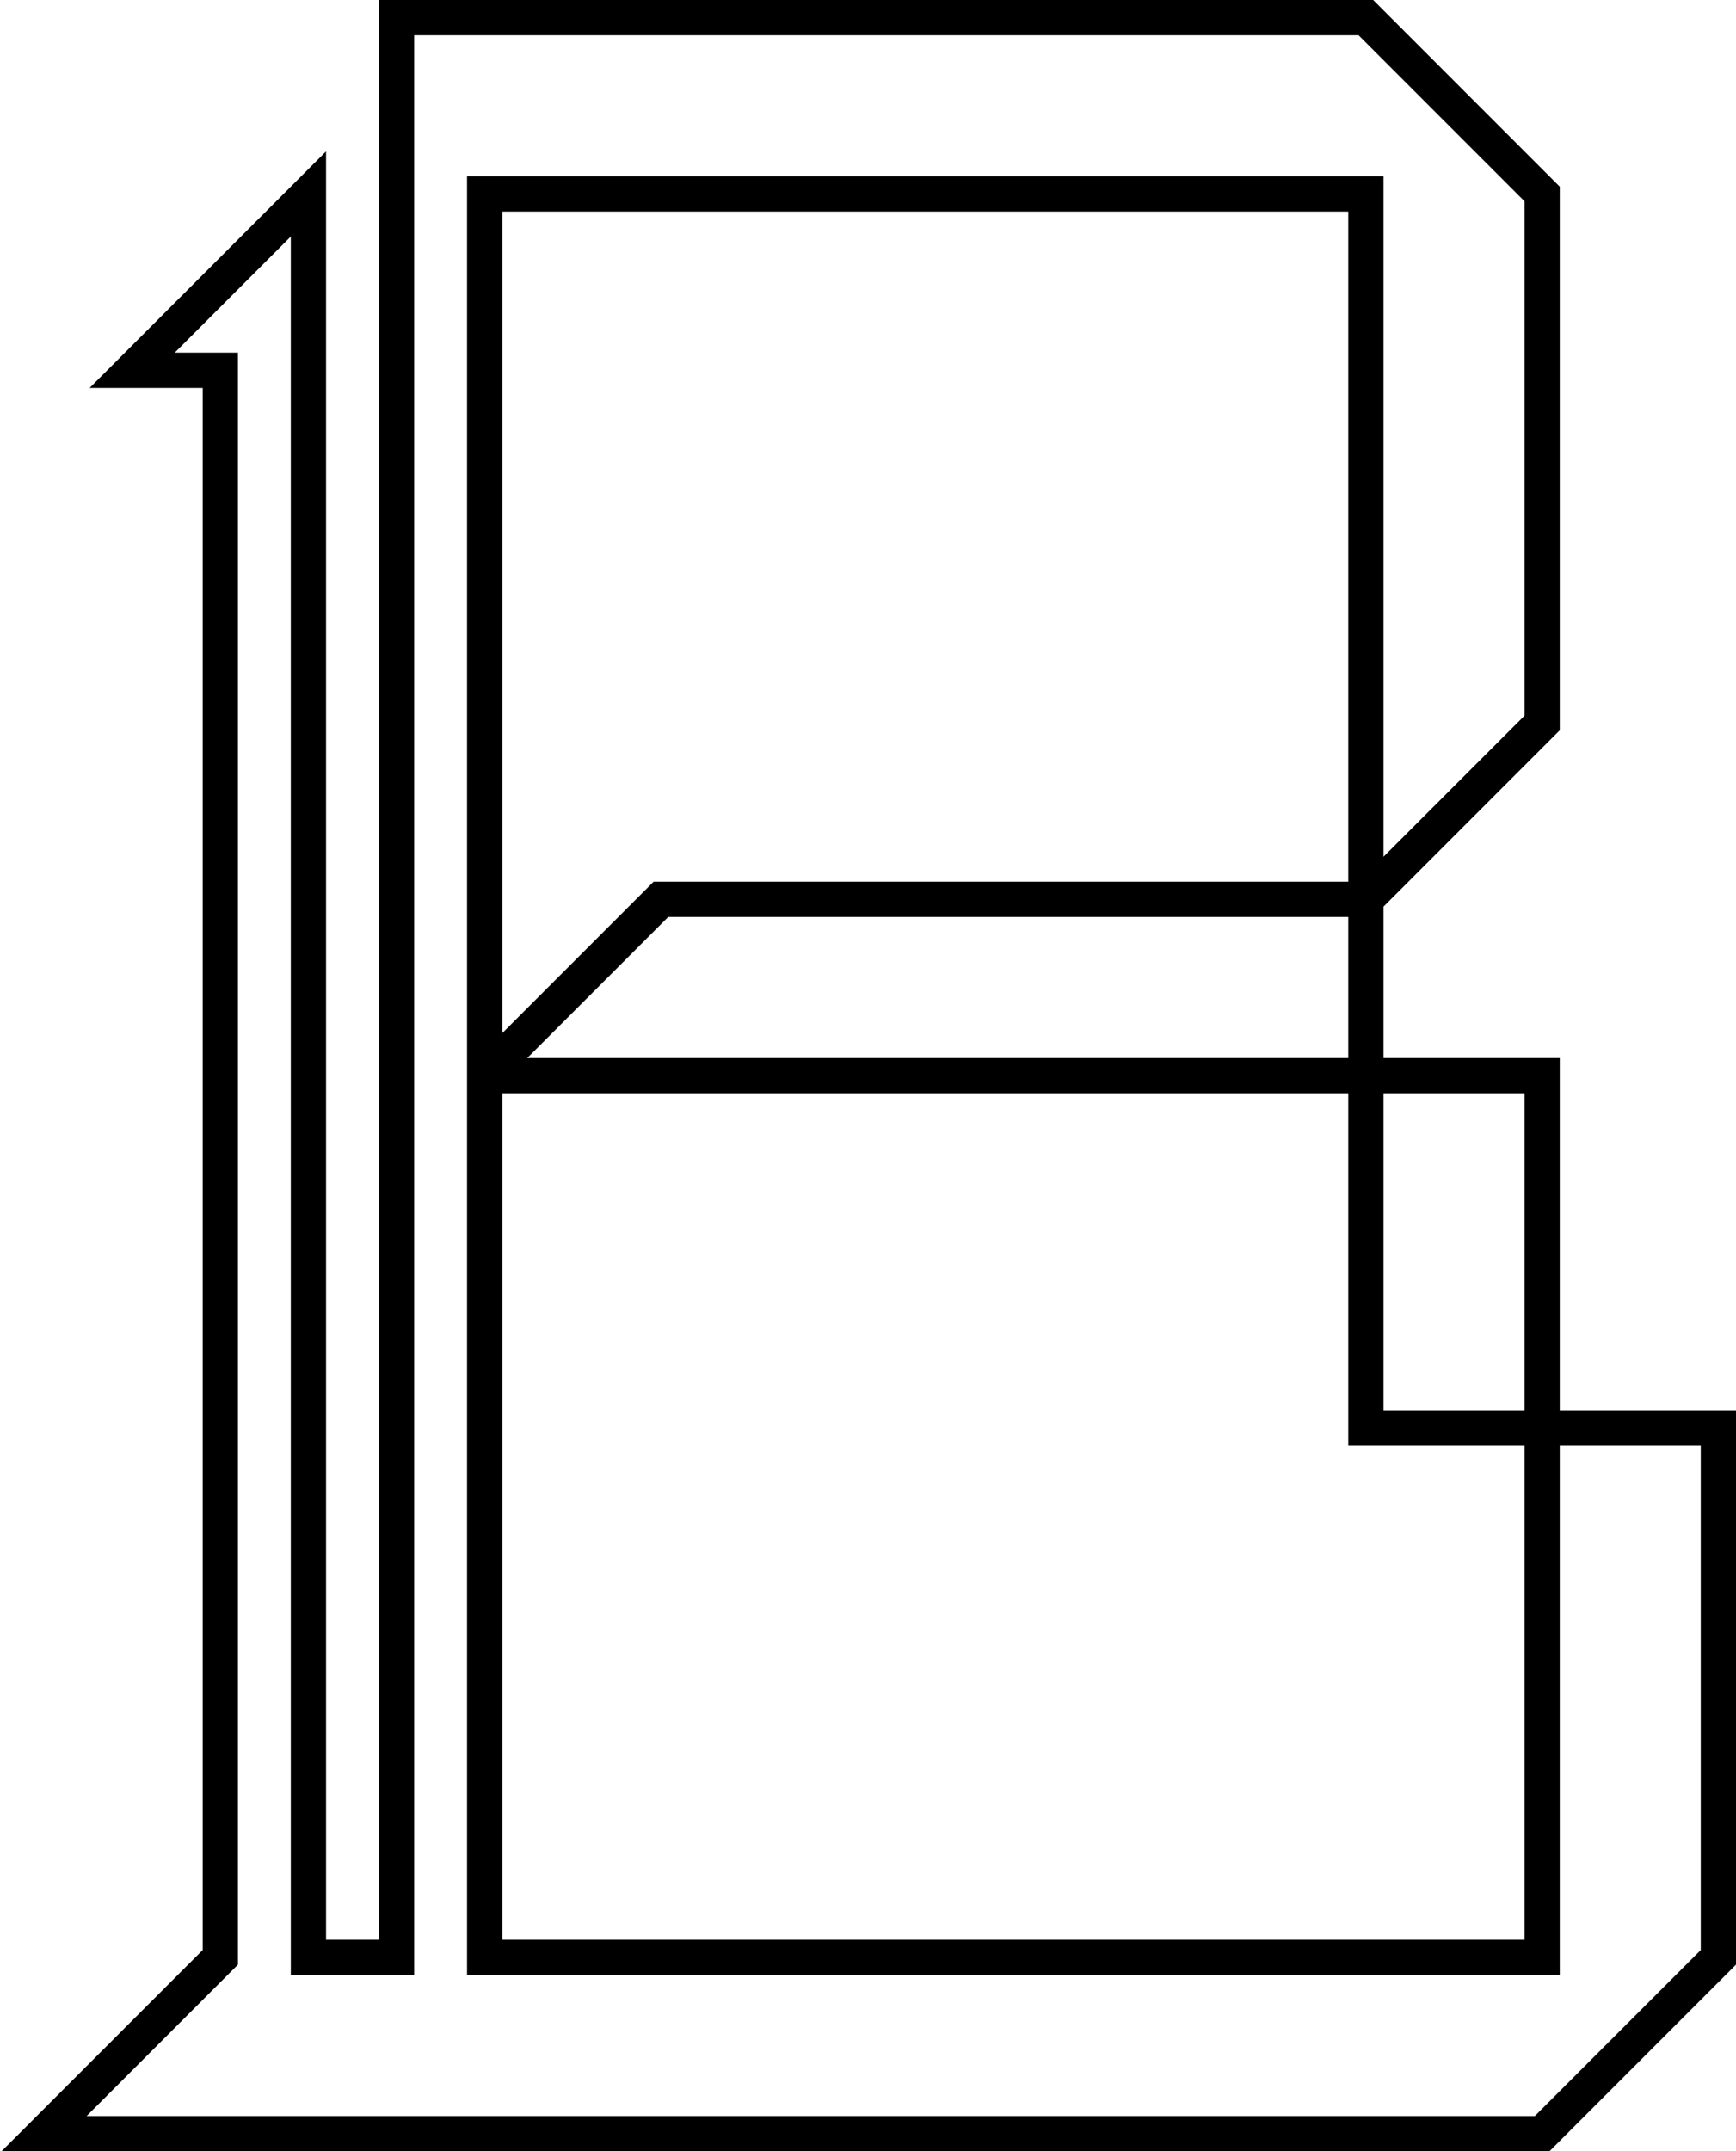 <svg width="197" height="244" viewBox="0 0 197 244" fill="none" xmlns="http://www.w3.org/2000/svg">
<path d="M55 122V22H155V102M55 122V222H175V122H55ZM55 122L75 102H155M155 102V162H195V222L175 242H5L25 222V42H15L35 22V222H45V2H155L175 22V82L155 102Z" stroke="black" stroke-width="4"/>
</svg>

